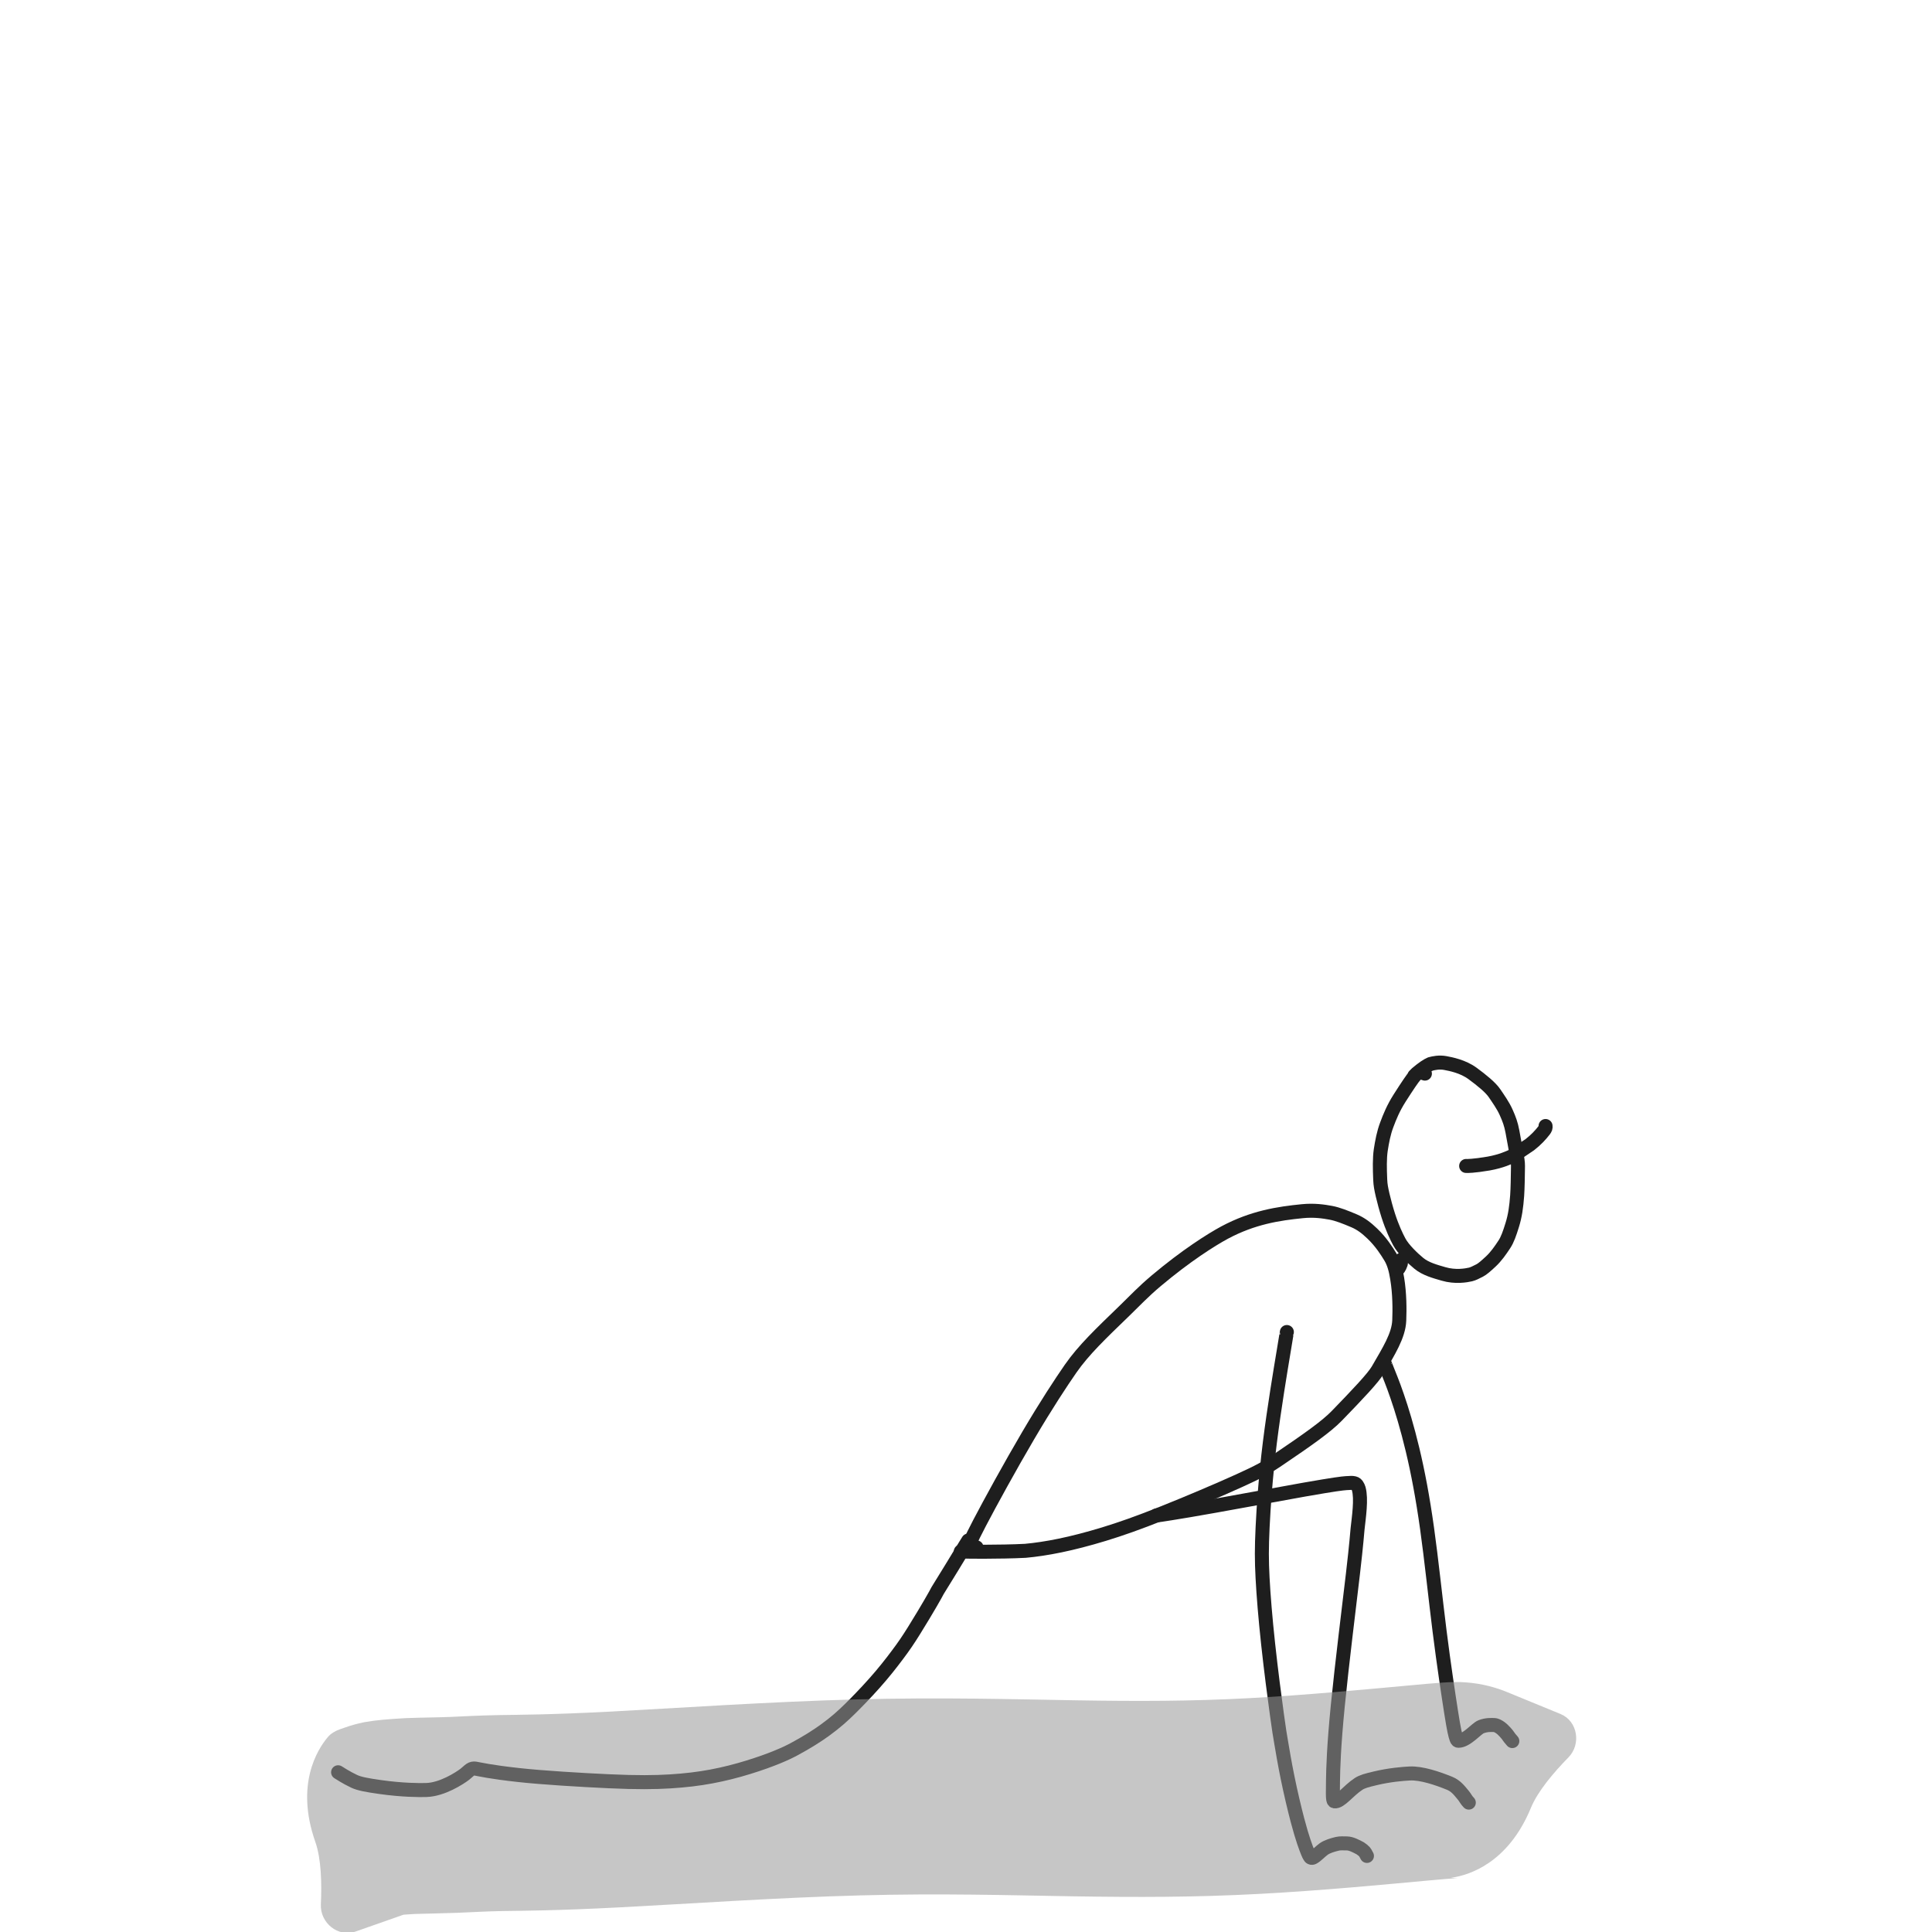 <svg width="40" height="40" viewBox="0 0 40 40" fill="none" xmlns="http://www.w3.org/2000/svg">
<g clip-path="url(#clip0_901_52)">
<path d="M29.501 22.228C29.488 22.223 29.462 22.214 29.424 22.206C29.404 22.202 29.382 22.206 29.362 22.215C29.341 22.224 29.322 22.24 29.3 22.264C29.25 22.317 29.137 22.485 28.977 22.736C28.845 22.943 28.772 23.125 28.712 23.286C28.647 23.456 28.614 23.637 28.587 23.811C28.562 23.981 28.566 24.193 28.576 24.425C28.58 24.532 28.597 24.618 28.626 24.743C28.655 24.867 28.698 25.027 28.743 25.167C28.826 25.424 28.912 25.602 28.97 25.71C29.053 25.865 29.247 26.05 29.374 26.155C29.519 26.275 29.719 26.326 29.886 26.375C30.13 26.447 30.356 26.407 30.447 26.386C30.494 26.375 30.56 26.343 30.635 26.304C30.69 26.276 30.762 26.214 30.866 26.117C30.974 26.017 31.065 25.886 31.146 25.763C31.21 25.666 31.254 25.539 31.307 25.369C31.37 25.169 31.394 24.982 31.411 24.755C31.422 24.599 31.425 24.36 31.427 24.225C31.43 24.09 31.428 24.067 31.406 23.935C31.383 23.803 31.339 23.563 31.313 23.427C31.283 23.269 31.247 23.172 31.182 23.027C31.117 22.883 31.021 22.75 30.942 22.633C30.858 22.509 30.67 22.359 30.488 22.225C30.288 22.078 30.039 22.031 29.923 22.009C29.796 21.986 29.687 22.01 29.615 22.029C29.55 22.057 29.458 22.117 29.332 22.224C29.308 22.247 29.295 22.26 29.282 22.274" stroke="#1E1E1E" stroke-width="0.29" stroke-linecap="round" stroke-linejoin="round"/>
<path d="M30.355 24.14C30.369 24.142 30.51 24.143 30.82 24.09C31.086 24.043 31.257 23.959 31.305 23.938C31.351 23.918 31.49 23.824 31.676 23.697C31.802 23.599 31.899 23.494 31.97 23.401C31.997 23.365 32.003 23.35 31.999 23.313" stroke="#1E1E1E" stroke-width="0.29" stroke-linecap="round" stroke-linejoin="round"/>
<path d="M29.012 26.082C29.012 26.091 29.009 26.13 29.002 26.163C28.986 26.208 28.974 26.233 28.958 26.257C28.953 26.264 28.947 26.271 28.926 26.288" stroke="#1E1E1E" stroke-width="0.29" stroke-linecap="round" stroke-linejoin="round"/>
<path d="M20.218 32.037C20.209 32.037 20.199 32.037 20.172 32.037C20.144 32.037 20.099 32.037 20.08 32.013C20.06 31.989 20.067 31.941 20.282 31.53C20.496 31.12 20.919 30.348 21.29 29.718C21.66 29.089 21.966 28.625 22.165 28.338C22.436 27.948 22.796 27.607 23.28 27.139C23.502 26.924 23.668 26.744 23.938 26.517C24.556 25.997 25.079 25.667 25.354 25.519C25.939 25.206 26.469 25.125 26.967 25.076C27.208 25.052 27.405 25.082 27.551 25.109C27.695 25.135 27.861 25.202 28.036 25.276C28.18 25.338 28.289 25.422 28.412 25.54C28.595 25.715 28.714 25.905 28.787 26.025C28.858 26.144 28.896 26.277 28.927 26.469C28.979 26.782 28.979 27.108 28.97 27.339C28.957 27.654 28.751 27.975 28.529 28.36C28.435 28.524 28.109 28.867 27.678 29.312C27.462 29.536 27.063 29.815 26.477 30.212C26.229 30.381 26.068 30.469 25.656 30.656C25.245 30.843 24.585 31.123 24.071 31.328C23.556 31.533 23.207 31.655 22.858 31.762C22.175 31.97 21.655 32.069 21.229 32.108C20.971 32.122 20.626 32.126 20.385 32.127C20.144 32.128 20.018 32.125 19.892 32.122" stroke="#1E1E1E" stroke-width="0.29" stroke-linecap="round" stroke-linejoin="round"/>
<path d="M7 36.693C7.03 36.711 7.164 36.801 7.336 36.882C7.44 36.93 7.592 36.959 7.867 36.998C8.325 37.063 8.688 37.065 8.828 37.06C9.153 37.05 9.51 36.821 9.624 36.734C9.661 36.706 9.702 36.663 9.738 36.639C9.774 36.616 9.802 36.611 9.843 36.617C9.941 36.633 10.134 36.684 10.745 36.751C11.216 36.803 12.018 36.852 12.608 36.879C13.199 36.906 13.555 36.901 13.873 36.882C14.192 36.862 14.461 36.83 14.728 36.78C14.995 36.73 15.252 36.664 15.498 36.588C15.977 36.439 16.27 36.308 16.442 36.215C16.712 36.07 16.927 35.932 17.077 35.823C17.308 35.656 17.457 35.518 17.595 35.383C17.71 35.27 17.914 35.063 18.102 34.851C18.291 34.64 18.456 34.429 18.585 34.256C18.714 34.084 18.802 33.955 18.924 33.759C19.207 33.304 19.38 32.995 19.414 32.928C19.559 32.694 19.875 32.181 19.977 32.008C19.992 31.984 20.005 31.962 20.047 31.895" stroke="#1E1E1E" stroke-width="0.29" stroke-linecap="round" stroke-linejoin="round"/>
<path d="M23.944 31.375C23.949 31.375 23.988 31.375 24.615 31.27C25.207 31.171 26.35 30.956 27.002 30.841C27.654 30.727 27.779 30.714 27.868 30.707C27.957 30.7 28.006 30.699 28.038 30.708C28.071 30.716 28.086 30.734 28.099 30.754C28.112 30.774 28.123 30.795 28.131 30.822C28.191 31.035 28.133 31.413 28.107 31.654C28.094 31.779 28.089 31.913 28.011 32.585C27.932 33.257 27.782 34.463 27.698 35.311C27.614 36.159 27.602 36.613 27.598 36.875C27.593 37.137 27.596 37.193 27.6 37.232C27.605 37.272 27.611 37.292 27.628 37.295C27.75 37.313 27.912 37.075 28.13 36.933C28.206 36.884 28.3 36.859 28.474 36.818C28.767 36.748 29.035 36.726 29.187 36.718C29.429 36.706 29.76 36.818 30.015 36.922C30.148 36.976 30.222 37.081 30.302 37.176C30.32 37.199 30.334 37.221 30.349 37.244C30.365 37.268 30.381 37.291 30.41 37.321" stroke="#1E1E1E" stroke-width="0.29" stroke-linecap="round" stroke-linejoin="round"/>
<path d="M26.643 27.578C26.643 27.577 26.643 27.576 26.578 27.971C26.512 28.366 26.38 29.157 26.291 29.867C26.203 30.577 26.162 31.181 26.141 31.617C26.12 32.054 26.121 32.304 26.14 32.667C26.159 33.03 26.197 33.497 26.255 34.034C26.313 34.572 26.391 35.166 26.438 35.504C26.484 35.843 26.497 35.908 26.525 36.075C26.553 36.241 26.597 36.506 26.659 36.808C26.72 37.109 26.798 37.439 26.862 37.682C26.965 38.074 27.042 38.271 27.076 38.353C27.09 38.387 27.099 38.405 27.108 38.422C27.117 38.439 27.127 38.455 27.141 38.461C27.155 38.468 27.173 38.466 27.189 38.457C27.259 38.419 27.334 38.333 27.407 38.281C27.48 38.23 27.588 38.198 27.687 38.174C27.742 38.16 27.817 38.165 27.889 38.166C27.975 38.168 28.076 38.221 28.163 38.268C28.198 38.291 28.227 38.314 28.25 38.339C28.261 38.352 28.271 38.366 28.301 38.425" stroke="#1E1E1E" stroke-width="0.29" stroke-linecap="round" stroke-linejoin="round"/>
<path d="M28.665 28.22C28.665 28.217 28.67 28.234 28.716 28.35C28.754 28.449 28.831 28.626 28.926 28.905C29.022 29.183 29.136 29.557 29.245 30.013C29.354 30.469 29.455 30.995 29.546 31.645C29.637 32.296 29.715 33.054 29.804 33.763C29.893 34.472 29.991 35.11 30.045 35.456C30.105 35.838 30.128 35.923 30.155 36.001C30.166 36.032 30.181 36.041 30.195 36.041C30.364 36.043 30.57 35.786 30.663 35.751C30.78 35.706 30.871 35.714 30.935 35.715C30.963 35.716 30.98 35.724 30.999 35.732C31.086 35.773 31.15 35.846 31.206 35.913C31.222 35.935 31.241 35.962 31.256 35.982C31.272 36.003 31.284 36.016 31.311 36.047" stroke="#1E1E1E" stroke-width="0.29" stroke-linecap="round" stroke-linejoin="round"/>
<g style="mix-blend-mode:plus-darker" opacity="0.55">
<path d="M31.216 35.038L29.673 38.791L29.763 38.828C29.859 38.867 29.961 38.89 30.064 38.874C30.404 38.824 31.221 38.583 31.696 37.429C31.837 37.086 32.168 36.696 32.473 36.385C32.741 36.111 32.664 35.633 32.31 35.487L31.216 35.038ZM30.198 36.855L30.352 34.832L30.198 36.855ZM8.499 37.599L8.429 35.571L8.407 35.572L8.384 35.573L8.499 37.599ZM7.932 37.648L7.574 35.651L7.549 35.655L7.524 35.66L7.932 37.648ZM8.478 39.598L7.132 35.77L7.04 35.802C6.943 35.836 6.851 35.888 6.785 35.967C6.564 36.231 6.114 36.955 6.528 38.133C6.651 38.482 6.664 38.993 6.643 39.429C6.626 39.812 7.001 40.117 7.363 39.99L8.478 39.598ZM30.445 36.914L31.216 35.038C30.973 34.937 30.689 34.857 30.352 34.832L30.198 36.855L30.044 38.878C29.983 38.874 29.913 38.863 29.839 38.845C29.765 38.827 29.708 38.805 29.673 38.791L30.445 36.914ZM30.198 36.855L30.352 34.832C30.074 34.81 29.756 34.842 29.146 34.898L29.331 36.919L29.515 38.939C29.879 38.906 30.06 38.891 30.154 38.885C30.201 38.881 30.203 38.882 30.183 38.883C30.146 38.883 30.097 38.882 30.044 38.878L30.198 36.855ZM29.331 36.919L29.146 34.898C28.404 34.965 27.086 35.093 25.858 35.159L25.967 37.185L26.075 39.211C27.397 39.141 28.807 39.004 29.515 38.939L29.331 36.919ZM25.967 37.185L25.858 35.159C24.652 35.223 23.562 35.224 22.273 35.203L22.239 37.232L22.206 39.261C23.536 39.282 24.732 39.283 26.075 39.211L25.967 37.185ZM22.239 37.232L22.273 35.203C20.991 35.182 19.491 35.138 17.707 35.185L17.761 37.213L17.814 39.242C19.487 39.197 20.869 39.239 22.206 39.261L22.239 37.232ZM17.761 37.213L17.707 35.185C15.946 35.231 13.904 35.371 12.634 35.437L12.739 37.463L12.845 39.489C14.22 39.418 16.12 39.286 17.814 39.242L17.761 37.213ZM12.739 37.463L12.634 35.437C11.354 35.503 10.78 35.501 10.333 35.509L10.369 37.538L10.406 39.566C10.823 39.559 11.479 39.56 12.845 39.489L12.739 37.463ZM10.369 37.538L10.333 35.509C9.881 35.517 9.554 35.538 9.328 35.547L9.405 37.574L9.483 39.602C9.858 39.588 9.994 39.574 10.406 39.566L10.369 37.538ZM9.405 37.574L9.328 35.547C8.946 35.561 8.823 35.557 8.429 35.571L8.499 37.599L8.568 39.627C8.66 39.624 9.263 39.611 9.483 39.602L9.405 37.574ZM8.499 37.599L8.384 35.573C8.03 35.593 7.775 35.615 7.574 35.651L7.932 37.648L8.29 39.645C8.243 39.654 8.233 39.653 8.295 39.647C8.352 39.642 8.451 39.634 8.614 39.625L8.499 37.599ZM7.932 37.648L7.524 35.66C7.403 35.685 7.276 35.719 7.132 35.77L7.805 37.684L8.478 39.598C8.465 39.603 8.443 39.61 8.414 39.618C8.384 39.626 8.358 39.632 8.34 39.636L7.932 37.648Z" fill="#979797"/>
</g>
</g>
<defs>
<clipPath id="clip0_901_52">
<rect width="40" height="40" fill="white"/>
</clipPath>
</defs>
</svg>
